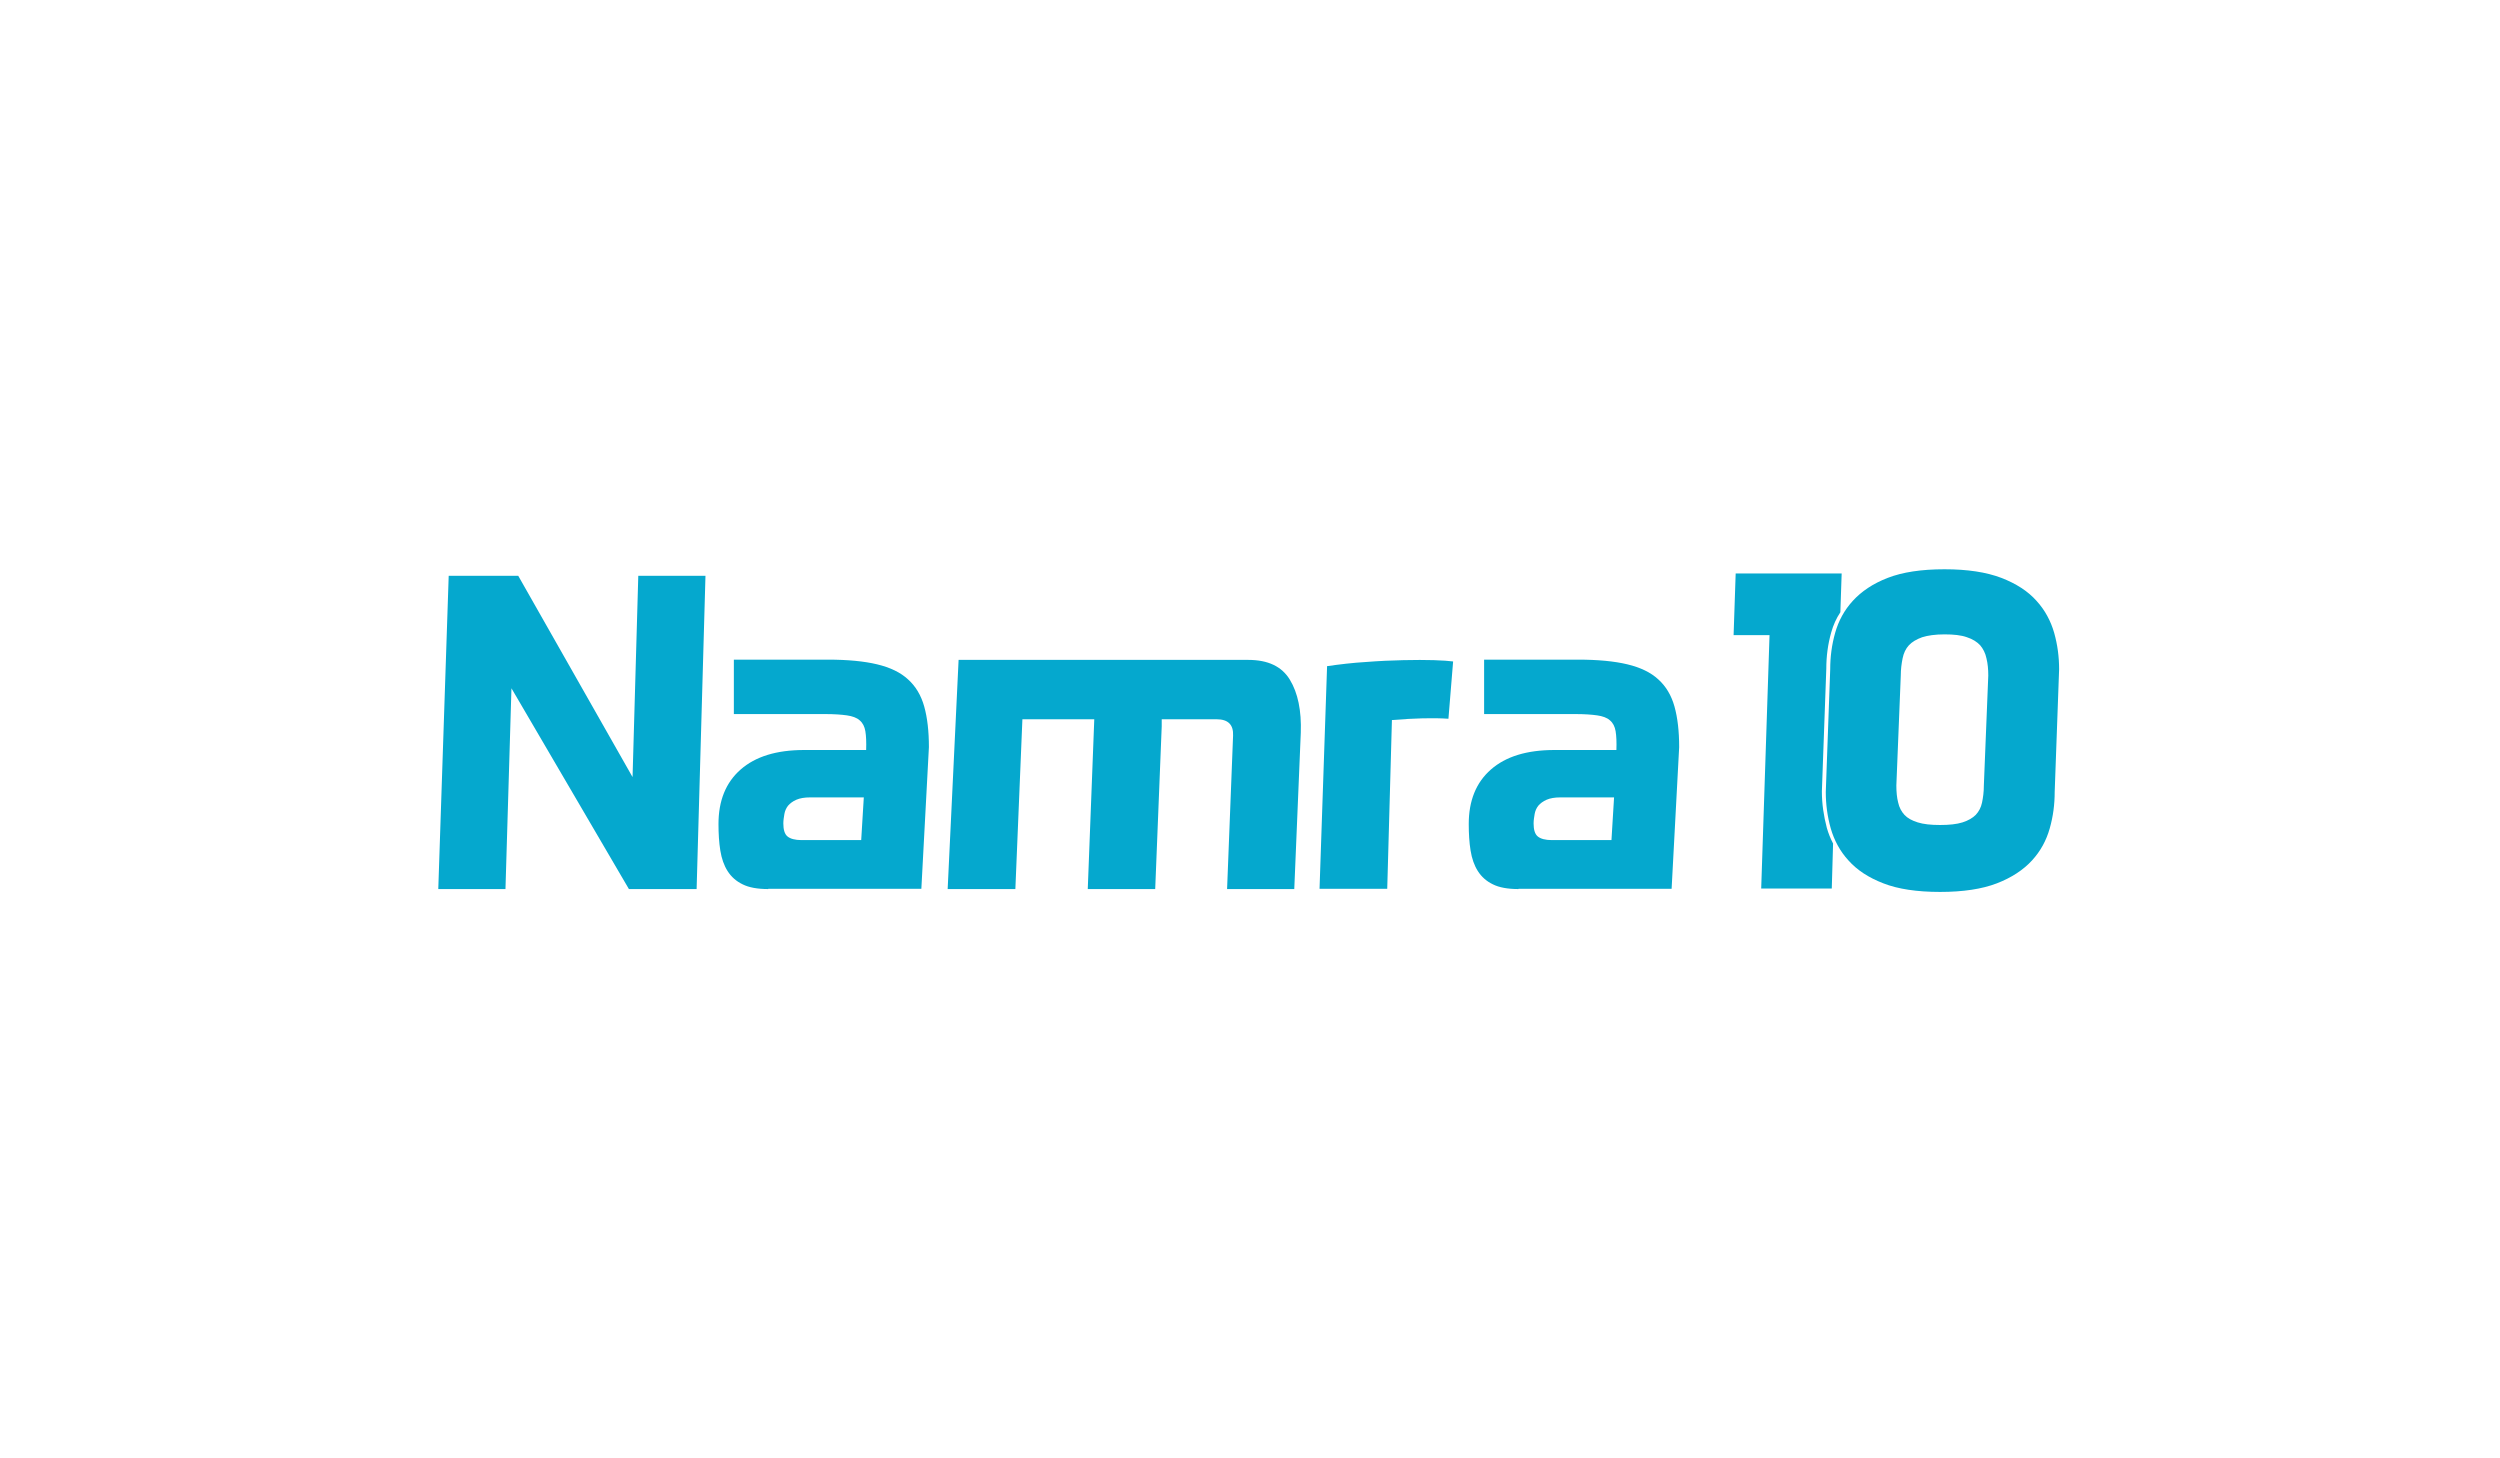 <?xml version="1.0" encoding="utf-8"?>
<!-- Generator: Adobe Illustrator 19.0.0, SVG Export Plug-In . SVG Version: 6.00 Build 0)  -->
<svg version="1.1" id="Layer_1" xmlns="http://www.w3.org/2000/svg" xmlns:xlink="http://www.w3.org/1999/xlink" x="0px" y="0px"
	 viewBox="0 0 960 560" style="enable-background:new 0 0 960 560;" xml:space="preserve">
<style type="text/css">
	.st0{fill:#05A8CE;}
</style>
<g id="XMLID_1334_">
	<g id="XMLID_305_">
		<g id="XMLID_333_">
			<g id="XMLID_334_">
				<path id="XMLID_335_" class="st0" d="M196.4,264.3l-2.3,77.1h-25.8l4-120.3h26.7l43.9,77.3l2.2-77.3h25.8l-3.4,120.3h-26
					L196.4,264.3z"/>
			</g>
		</g>
		<g id="XMLID_328_">
			<g id="XMLID_329_">
				<path id="XMLID_330_" class="st0" d="M295,341.4c-4.1,0-7.4-0.6-9.8-1.8c-2.5-1.2-4.4-2.9-5.8-5.1c-1.4-2.2-2.3-4.8-2.8-7.9
					c-0.5-3.1-0.7-6.5-0.7-10.2c0-8.9,2.8-15.9,8.5-20.9c5.7-5,13.8-7.5,24.4-7.5h23.8c0.1-3,0-5.4-0.3-7.2c-0.3-1.8-1-3.2-2.2-4.2
					c-1.1-1-2.8-1.6-4.9-1.9c-2.1-0.3-4.9-0.5-8.4-0.5h-35v-20.9h36.1c7.6,0,13.9,0.6,18.9,1.8c5,1.2,9,3.1,11.9,5.8
					c2.9,2.6,5,6.1,6.2,10.4c1.2,4.3,1.8,9.5,1.8,15.6l-2.9,54.4H295z M331.7,306.2h-20.6c-2.2,0-3.9,0.3-5.3,0.9
					c-1.4,0.6-2.4,1.4-3.2,2.3c-0.7,0.9-1.2,2-1.4,3.2c-0.2,1.2-0.4,2.4-0.4,3.6c0,2.4,0.5,4.1,1.6,5c1.1,0.9,2.9,1.4,5.4,1.4h22.9
					L331.7,306.2z"/>
			</g>
		</g>
		<g id="XMLID_324_">
			<g id="XMLID_325_">
				<path id="XMLID_326_" class="st0" d="M417.7,341.4l2.5-65.2h-27.6l-2.7,65.2h-26l4.2-88h111.2c7.6,0,12.9,2.5,16,7.6
					c3.1,5.1,4.5,11.9,4.2,20.4l-2.5,60h-25.8l2.3-58.9c0.2-4.2-1.9-6.3-6.3-6.3h-21.1v2.7l-2.5,62.5H417.7z"/>
			</g>
		</g>
		<g id="XMLID_320_">
			<g id="XMLID_321_">
				<path id="XMLID_322_" class="st0" d="M506.7,341.4l2.9-85.6c4.9-0.7,9.9-1.3,15-1.6c5.1-0.4,9.8-0.6,14.3-0.7
					c4.5-0.1,8.4-0.1,11.7,0c3.4,0.1,5.8,0.3,7.4,0.5l-1.8,22c-5.9-0.4-13.1-0.2-21.7,0.5l-1.8,64.8H506.7z"/>
			</g>
		</g>
		<g id="XMLID_315_">
			<g id="XMLID_316_">
				<path id="XMLID_317_" class="st0" d="M583.1,341.4c-4.1,0-7.4-0.6-9.8-1.8c-2.5-1.2-4.4-2.9-5.8-5.1c-1.4-2.2-2.3-4.8-2.8-7.9
					c-0.5-3.1-0.7-6.5-0.7-10.2c0-8.9,2.8-15.9,8.5-20.9c5.7-5,13.8-7.5,24.4-7.5h23.8c0.1-3,0-5.4-0.3-7.2c-0.3-1.8-1-3.2-2.2-4.2
					c-1.1-1-2.8-1.6-4.9-1.9c-2.1-0.3-4.9-0.5-8.4-0.5h-35v-20.9H606c7.6,0,13.9,0.6,18.9,1.8c5,1.2,9,3.1,11.9,5.8
					c2.9,2.6,5,6.1,6.2,10.4c1.2,4.3,1.8,9.5,1.8,15.6l-2.9,54.4H583.1z M619.8,306.2h-20.6c-2.2,0-3.9,0.3-5.3,0.9
					c-1.4,0.6-2.4,1.4-3.2,2.3c-0.7,0.9-1.2,2-1.4,3.2c-0.2,1.2-0.4,2.4-0.4,3.6c0,2.4,0.5,4.1,1.6,5c1.1,0.9,2.9,1.4,5.4,1.4h22.9
					L619.8,306.2z"/>
			</g>
		</g>
		<g id="XMLID_311_">
			<g id="XMLID_312_">
				<path id="XMLID_313_" class="st0" d="M703.2,242.8c0.8-2.8,1.9-5.3,3.5-7.7l0.5-14.9h-40.7l-0.8,23.7h13.8l-3.2,97.3h27.1
					l0.5-17.3c-1-1.9-1.8-3.9-2.4-6c-1.2-4.6-1.9-9.2-1.9-14l1.7-47.1C701.3,252,701.9,247.4,703.2,242.8z"/>
			</g>
		</g>
		<g id="XMLID_306_">
			<g id="XMLID_307_">
				<path id="XMLID_308_" class="st0" d="M789,304.1c0,4.8-0.6,9.4-1.9,14c-1.3,4.6-3.5,8.7-6.8,12.3c-3.3,3.6-7.8,6.6-13.5,8.8
					c-5.7,2.2-13,3.3-21.8,3.3c-8.9,0-16.2-1.1-21.8-3.3c-5.7-2.2-10.1-5.1-13.4-8.8c-3.3-3.6-5.5-7.8-6.8-12.3
					c-1.3-4.6-1.9-9.3-1.9-14l1.7-47.1c0-4.8,0.6-9.4,1.9-14c1.3-4.6,3.5-8.7,6.8-12.3c3.3-3.6,7.7-6.6,13.4-8.8
					c5.7-2.2,12.9-3.3,21.8-3.3c8.8,0,16,1.1,21.8,3.3c5.7,2.2,10.2,5.1,13.5,8.8c3.3,3.6,5.5,7.8,6.8,12.3c1.3,4.6,1.9,9.3,1.9,14
					L789,304.1z M763.5,259.4c0-2.4-0.2-4.6-0.7-6.6c-0.4-2-1.3-3.7-2.4-5c-1.2-1.3-2.9-2.4-5.1-3.1c-2.2-0.8-5.1-1.1-8.6-1.1
					c-3.5,0-6.4,0.4-8.6,1.1c-2.2,0.8-3.9,1.8-5.1,3.1c-1.2,1.3-2,3-2.4,5c-0.4,2-0.7,4.2-0.7,6.6l-1.7,42.2c0,2.5,0.2,4.7,0.7,6.6
					c0.4,1.9,1.3,3.5,2.4,4.7c1.2,1.3,2.9,2.2,5.1,2.9c2.2,0.7,5.1,1,8.6,1c3.5,0,6.4-0.3,8.6-1c2.2-0.7,3.9-1.7,5.1-2.9
					c1.2-1.3,2-2.8,2.4-4.7c0.4-1.9,0.7-4.1,0.7-6.6L763.5,259.4z"/>
			</g>
		</g>
	</g>
</g>
</svg>
